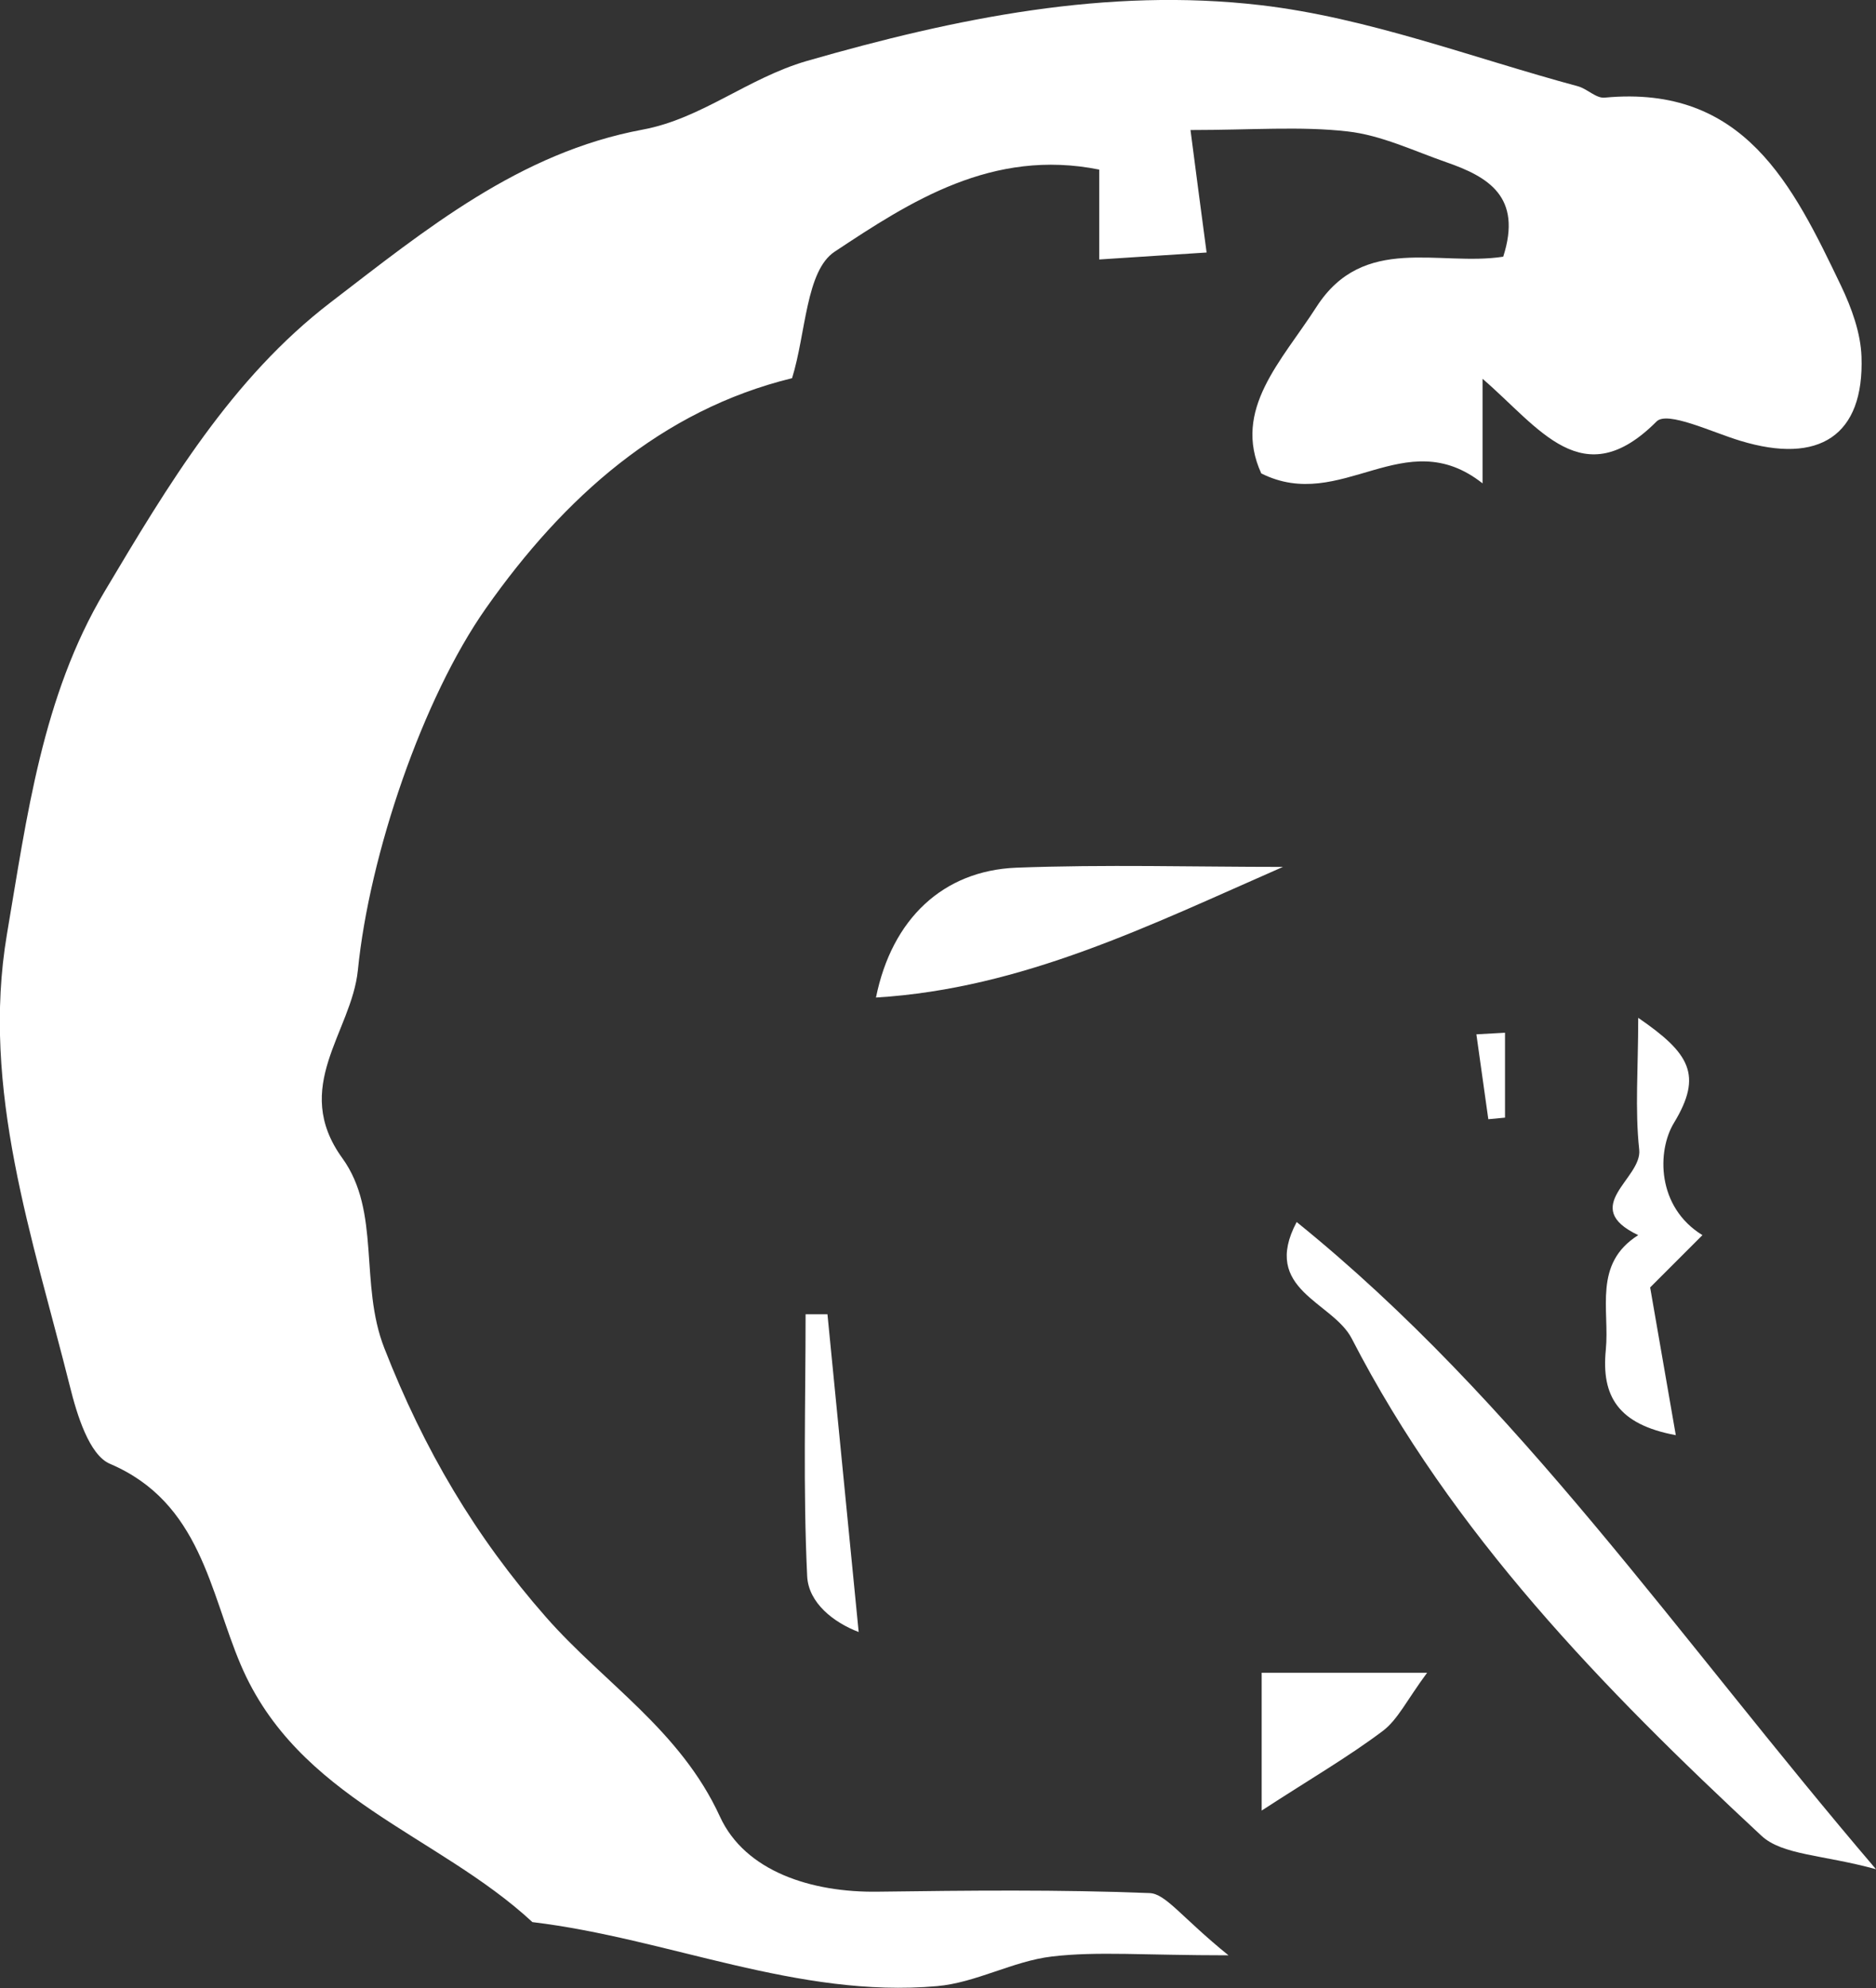 <?xml version="1.0" encoding="UTF-8"?>
<svg id="_레이어_2" data-name="레이어 2" xmlns="http://www.w3.org/2000/svg" viewBox="0 0 94.36 100">
  <rect x="0" y="0" width="94.36" height="100" fill="#333333" stroke="none"/>
  <defs>
    <style>
      .cls-1 {
        fill: #fff;
        stroke-width: 0px;
      }
    </style>
  </defs>
  <g id="_레이어_1-2" data-name="레이어 1">
    <g>
      <path class="cls-1" d="M74.57,19.06v5.25c-3.93-3.1-7.1,1.52-11.13-.5-1.47-3.22,1.02-5.64,2.78-8.38,2.37-3.68,6.17-2.02,9.39-2.52.97-3.02-.76-4.02-2.86-4.75-1.64-.57-3.27-1.36-4.97-1.55-2.37-.27-4.8-.07-7.9-.07.26,2,.5,3.84.81,6.16-1.2.08-3.15.2-5.4.35v-4.52c-5.38-1.08-9.51,1.61-13.31,4.13-1.45.96-1.44,4.11-2.14,6.36-6.57,1.61-11.47,5.99-15.39,11.56-3.19,4.53-5.87,12.4-6.45,18.22-.32,3.12-3.37,5.87-.78,9.45,1.95,2.7.84,6.3,2.11,9.55,1.99,5.1,4.58,9.49,8.14,13.54,2.91,3.31,6.75,5.68,8.74,10.02,1.27,2.77,4.62,3.83,7.95,3.78,4.56-.06,9.12-.11,13.66.07.82.03,1.6,1.21,3.97,3.13-4.26,0-6.6-.21-8.88.06-1.96.23-3.82,1.32-5.78,1.49-7.02.62-13.52-2.4-20.35-3.22-4.77-4.42-11.79-6.19-14.67-12.94-1.56-3.66-2.01-8.16-6.58-10.11-1.04-.44-1.66-2.47-2.01-3.88-1.87-7.47-4.49-14.95-3.17-22.76,1-5.88,1.77-11.96,4.91-17.23,3.17-5.32,6.38-10.72,11.38-14.55,4.76-3.65,9.49-7.53,15.68-8.68,2.97-.55,5.27-2.58,8.25-3.45C48.11.9,55.69-.64,63.41.26c5.4.63,10.65,2.65,15.96,4.08.47.13.92.62,1.35.57,7.01-.66,9.46,4.41,11.88,9.46.53,1.11.99,2.37,1.03,3.57.14,3.96-2.12,5.44-6.09,4.23-1.43-.43-3.68-1.52-4.22-.97-3.72,3.73-5.89.31-8.74-2.14Z"/>
      <path class="cls-1" d="M94.36,94.01c-2.7-.74-4.71-.7-5.77-1.69-7.97-7.41-15.56-15.21-20.6-25-.96-1.86-4.58-2.45-2.77-5.86,11.15,9.01,19.1,20.79,29.14,32.55Z"/>
      <path class="cls-1" d="M64.53,43.6c-6.67,2.92-13.08,6.12-20.47,6.57.8-3.96,3.38-6.38,7.05-6.53,4.46-.17,8.94-.04,13.41-.04Z"/>
      <path class="cls-1" d="M82.4,51.19c2.59,1.78,3.26,2.87,1.8,5.28-.86,1.41-.88,4.23,1.43,5.65-.95.95-1.9,1.9-2.63,2.63.44,2.53.85,4.88,1.29,7.43-2.91-.54-3.75-1.97-3.52-4.29.2-2.03-.65-4.33,1.63-5.77-3-1.43.21-2.84.05-4.3-.22-2.02-.05-4.08-.05-6.63Z"/>
      <path class="cls-1" d="M63.46,91.06v-6.93h8.32c-1.02,1.38-1.47,2.35-2.22,2.92-1.74,1.31-3.64,2.41-6.1,4.01Z"/>
      <path class="cls-1" d="M41.62,66.1c.51,5.2,1.02,10.4,1.57,15.98-1.26-.48-2.52-1.46-2.59-2.8-.21-4.39-.08-8.79-.08-13.18.36,0,.73,0,1.09,0Z"/>
      <path class="cls-1" d="M75.7,51.93v4.28l-.84.08c-.2-1.42-.4-2.85-.6-4.27.48-.03.96-.05,1.44-.08Z"/>
    </g>
  </g>
</svg>